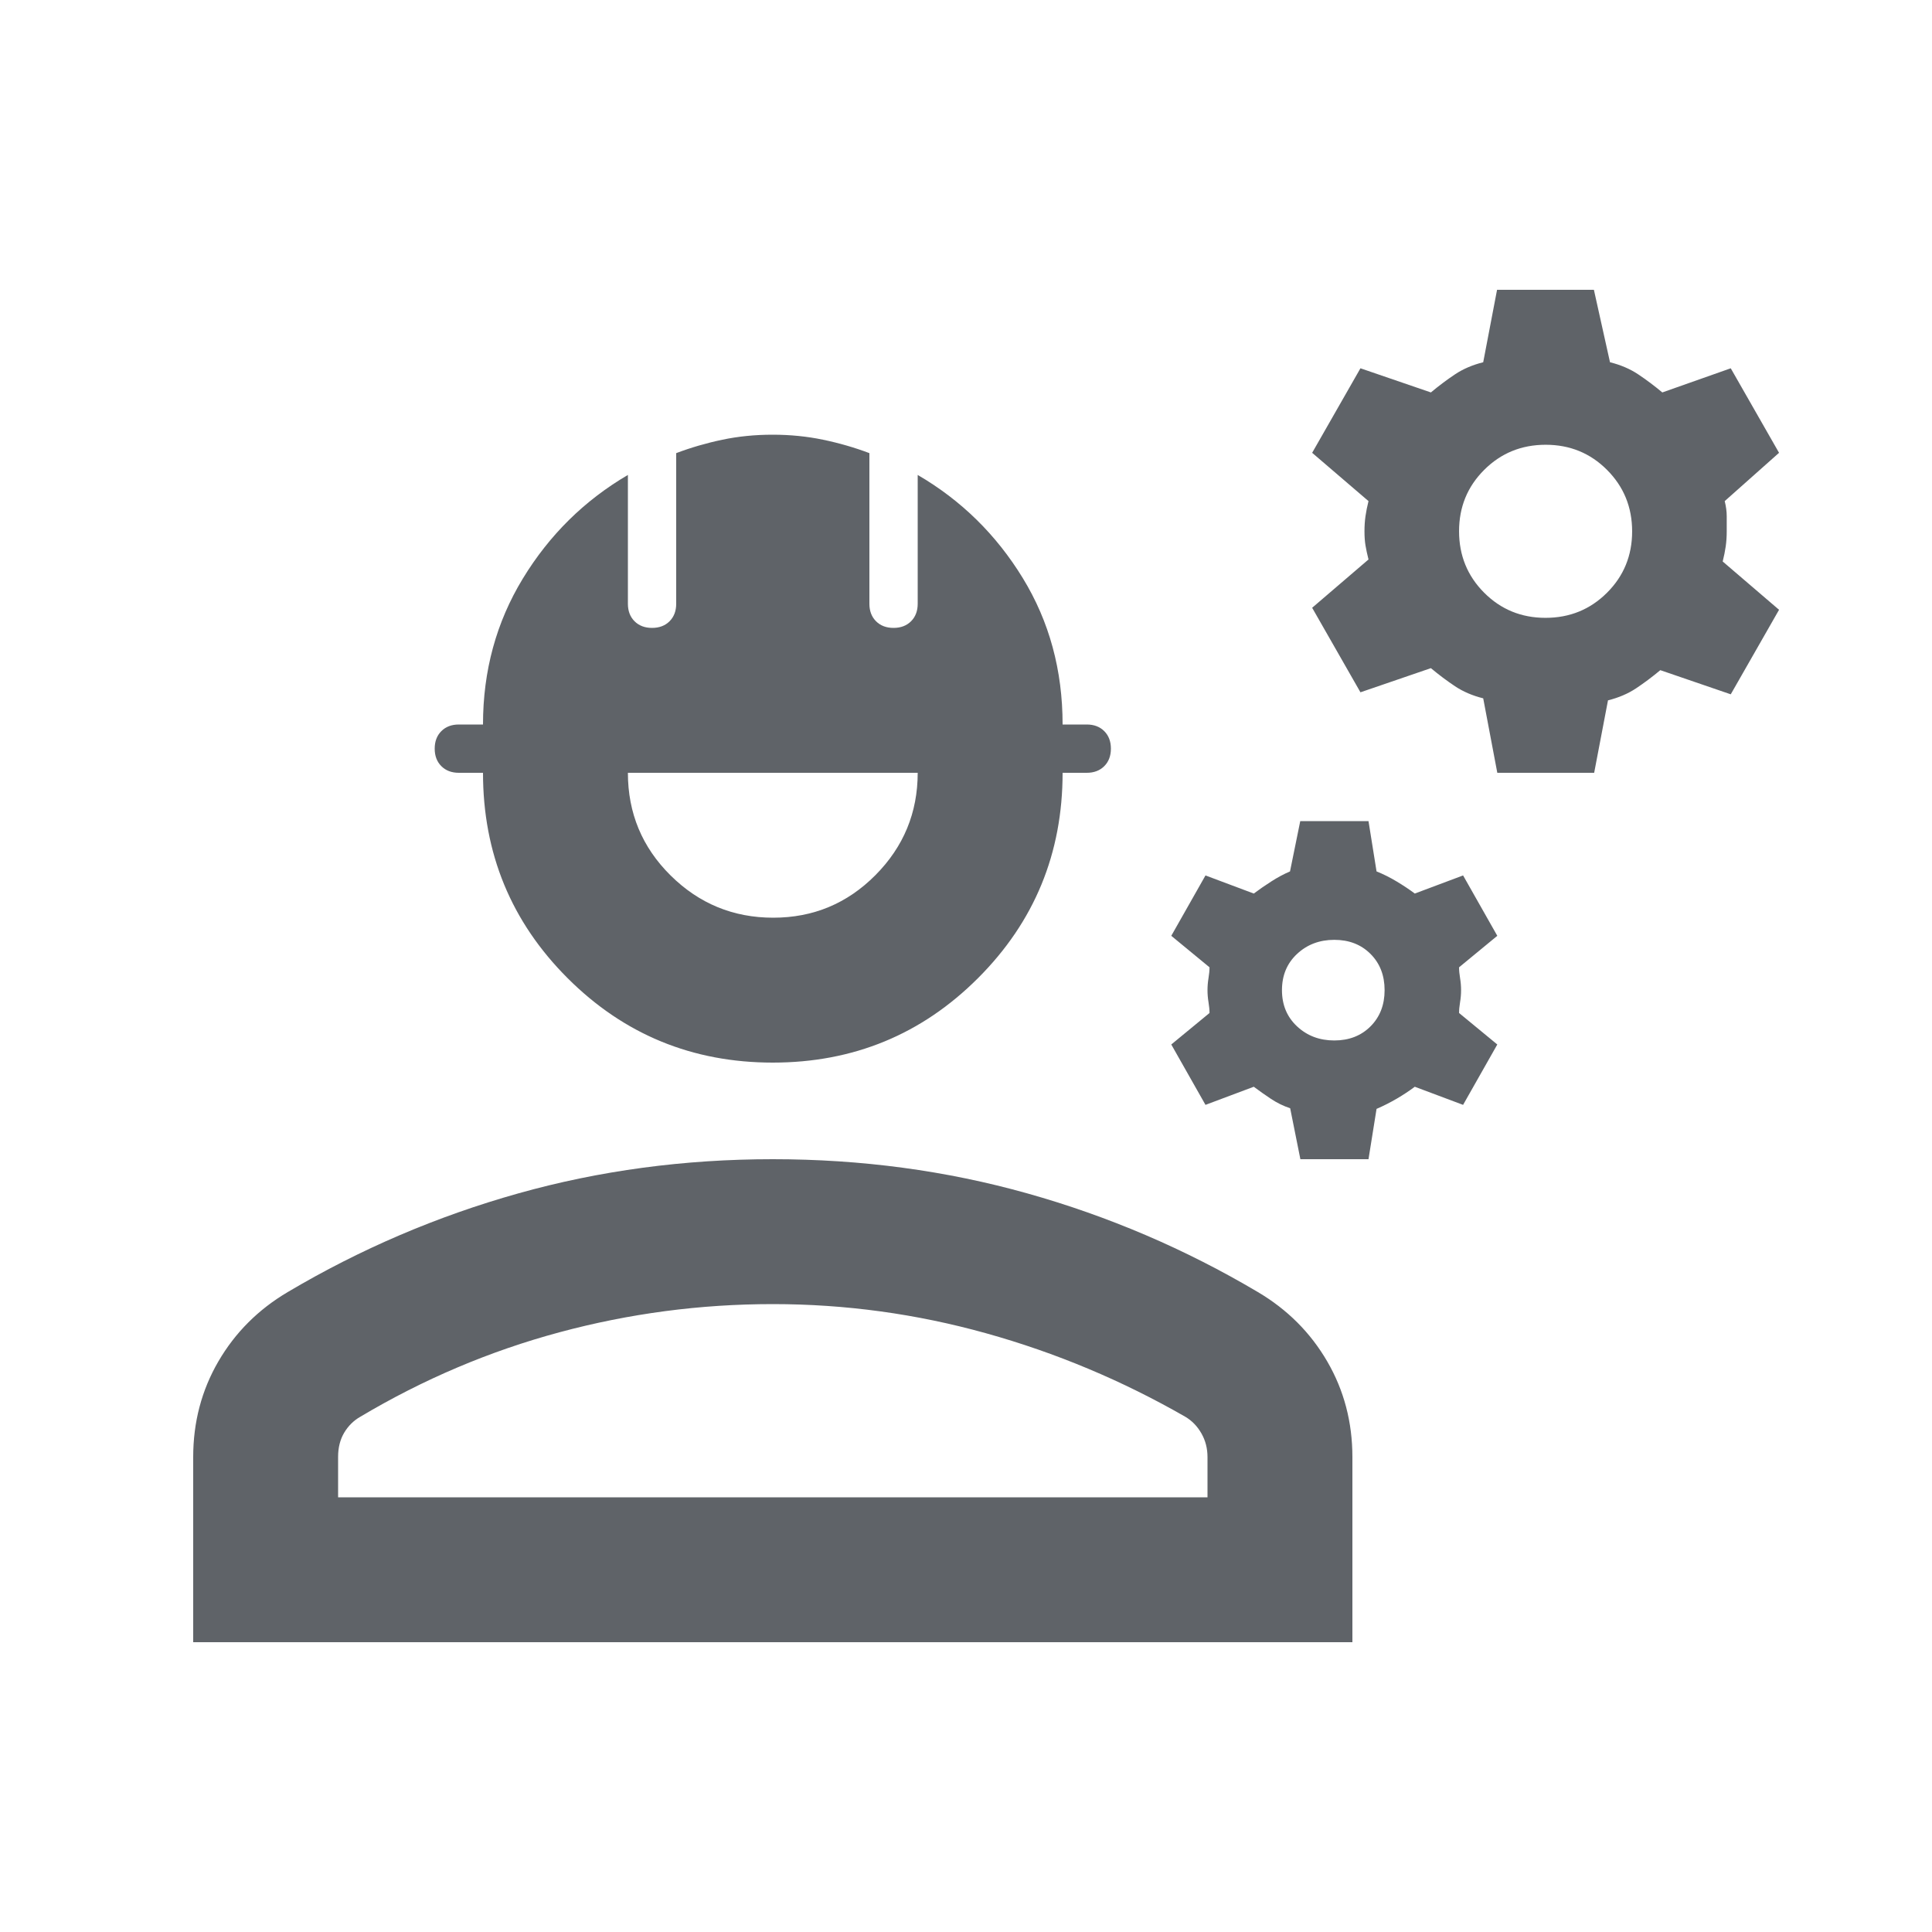 <svg xmlns="http://www.w3.org/2000/svg" height="20px" viewBox="0 -960 960 960" width="20px" fill="#5f6368"><path d="M96-144v-92q0-26 12.5-47.5T143-318q54-32 114.5-49T384-384q66 0 126.5 17T625-318q22 13 34.5 34.5T672-236v92H96Zm72-72h432v-20q0-6.47-3.03-11.76-3.02-5.3-7.97-8.24-47-27-99-41.5T384-312q-54 0-106 14t-99 42q-4.95 2.83-7.98 7.91-3.02 5.09-3.02 12V-216Zm216-216q-60 0-102-42t-42-102h-12q-5.4 0-8.7-3.3-3.3-3.3-3.3-8.7 0-5.4 3.3-8.7 3.3-3.3 8.7-3.3h12q0-40 19.8-72.52Q279.6-705.03 312-724v64q0 5.4 3.3 8.7 3.3 3.3 8.7 3.3 5.4 0 8.7-3.3 3.3-3.3 3.3-8.7v-74.84q11-4.16 22.9-6.66 11.91-2.5 25-2.5 13.1 0 25.1 2.5 12 2.5 23 6.66V-660q0 5.4 3.3 8.7 3.3 3.3 8.7 3.3 5.4 0 8.7-3.3 3.3-3.3 3.3-8.7v-64q32.4 18.87 52.2 51.22Q528-640.43 528-600h12q5.4 0 8.7 3.3 3.3 3.3 3.3 8.7 0 5.4-3.3 8.7-3.3 3.3-8.7 3.3h-12q0 60-42 102t-102 42Zm.21-72Q414-504 435-525.15T456-576H312q0 30 21.21 51t51 21Zm261.94 120-5.07-25.31Q636-411 631.5-414q-4.5-3-8.5-6l-24 9-17-30 19-15.65q0-2.35-.5-5.35-.5-3-.5-6t.5-6q.5-3 .5-5.35L582-495l17-30 24 9q4-3 8.67-6 4.66-3 9.33-5l5.09-25H680l4 25q5 2 10 5t9 6l24-9 17 30-19 15.65q0 2.35.5 5.35.5 3 .5 6t-.5 6q-.5 3-.5 5.35L744-441l-17 30-24-9q-4 3-8.85 5.86-4.86 2.85-10.15 5.14l-4 25h-33.85ZM663-443q11 0 18-7t7-18q0-11-7-18t-18-7q-11 0-18.5 7t-7.5 18q0 11 7.5 18t18.5 7Zm81-133-7-37q-8-2-14-6t-12-9l-35 12-24-42 28-24q-1-4-1.5-7t-.5-7q0-4 .5-7.5t1.5-7.5l-28-24 24-42 35 12q6-5 12-9t14-6l6.88-36H792l8 36q8 2 14 6t12 9l34-12 24 42-27 24q1 4 1 7.5v7.5q0 4-.5 7.5T856-681l28 24-24 42-35-12q-6 5-12 9t-14 6l-6.87 36H744Zm23.96-77q18.04 0 30.54-12.46t12.5-30.5q0-18.04-12.46-30.54t-30.5-12.5q-18.04 0-30.54 12.46t-12.5 30.5q0 18.04 12.46 30.54t30.5 12.5ZM384-216Z"/></svg>